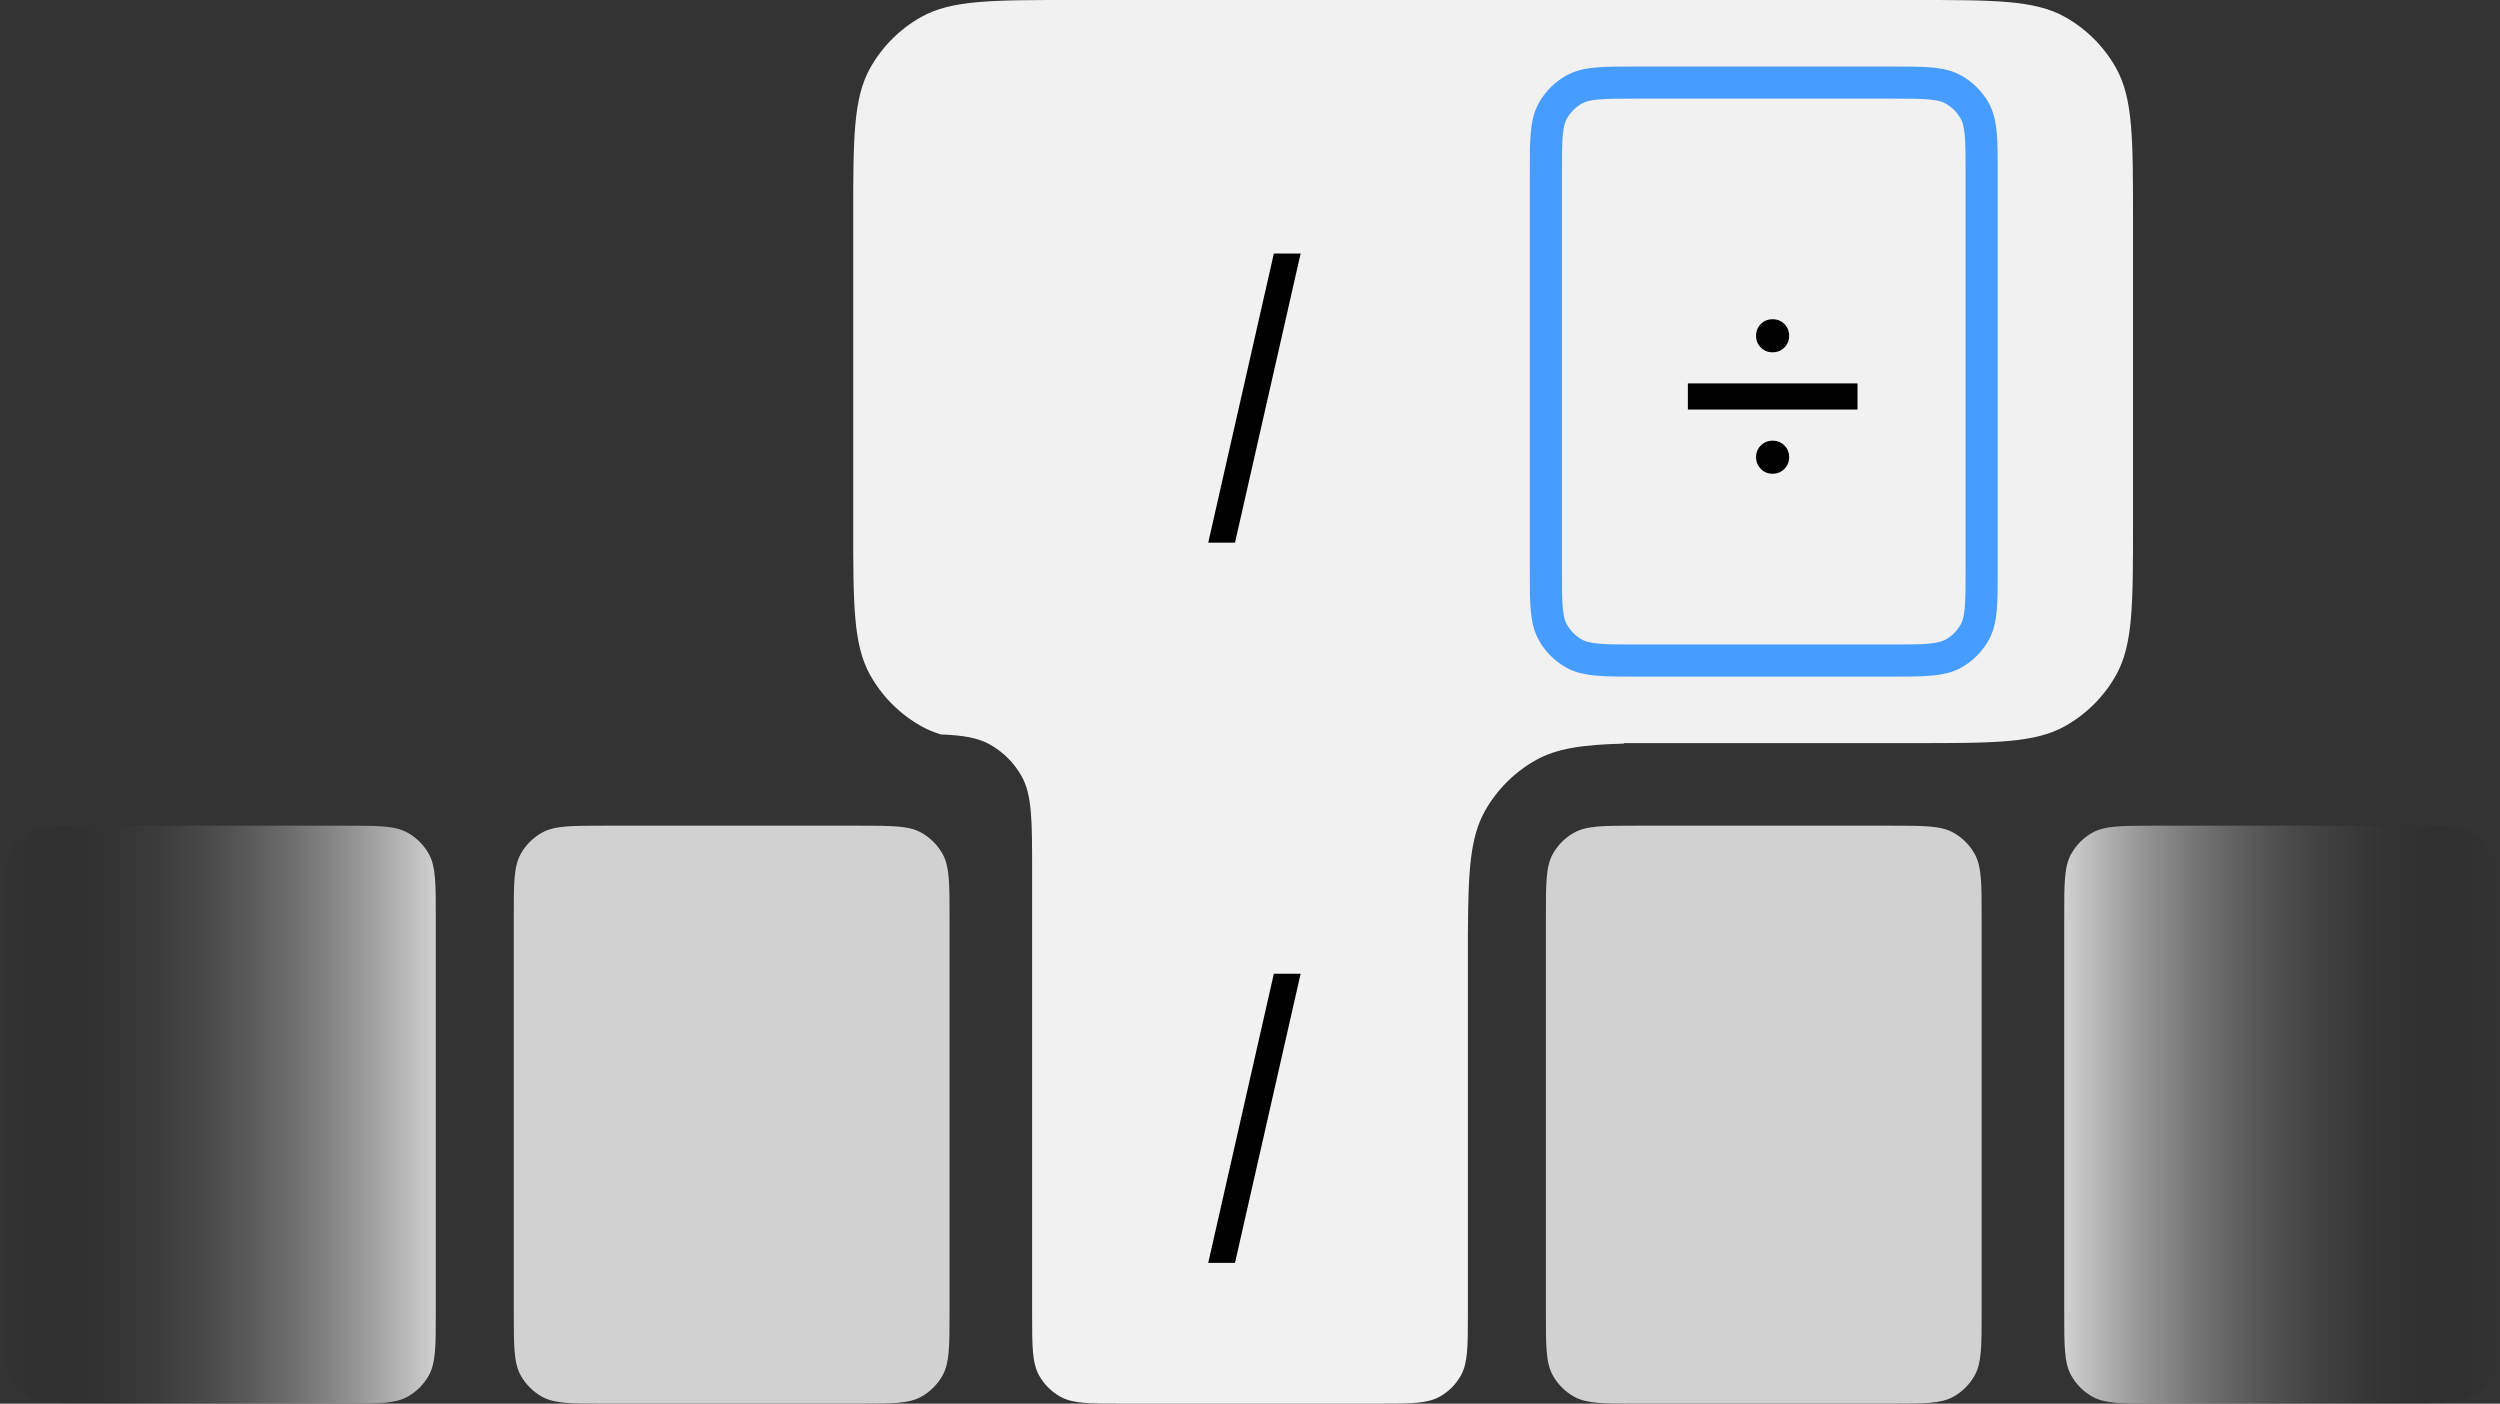 <?xml version="1.0" encoding="UTF-8"?>
<!-- Generated by Pixelmator Pro 3.6.15 -->
<svg width="545" height="306" viewBox="0 0 545 306" xmlns="http://www.w3.org/2000/svg">
    <rect x="0" y="0" width="545" height="306" fill="#333333" stroke="none"/>
    <linearGradient id="linearGradient1" x1="450" y1="243" x2="545" y2="243" gradientUnits="userSpaceOnUse">
        <stop offset="0" stop-color="#d1d1d1" stop-opacity="1"/>
        <stop offset="1" stop-color="#000000" stop-opacity="0"/>
    </linearGradient>
    <path id="Rounded-Rectangle-copy-3" fill="url(#linearGradient1)" fill-rule="evenodd" stroke="none" d="M 450 286.2 C 450 293.488 450 297.131 451.53 299.863 C 452.611 301.794 454.206 303.389 456.137 304.47 C 458.869 306 462.512 306 469.8 306 L 525.2 306 C 532.488 306 536.131 306 538.863 304.47 C 540.794 303.389 542.389 301.794 543.47 299.863 C 545 297.131 545 293.488 545 286.2 L 545 199.8 C 545 192.512 545 188.869 543.47 186.137 C 542.389 184.206 540.794 182.611 538.863 181.53 C 536.131 180 532.488 180 525.2 180 L 469.8 180 C 462.512 180 458.869 180 456.137 181.53 C 454.206 182.611 452.611 184.206 451.53 186.137 C 450 188.869 450 192.512 450 199.8 Z"/>
    <path id="Rounded-Rectangle-copy-4" fill="#d1d1d1" fill-rule="evenodd" stroke="none" d="M 337 286.2 C 337 293.488 337 297.131 338.53 299.863 C 339.611 301.794 341.206 303.389 343.137 304.47 C 345.869 306 349.512 306 356.8 306 L 412.2 306 C 419.488 306 423.131 306 425.863 304.47 C 427.794 303.389 429.389 301.794 430.47 299.863 C 432 297.131 432 293.488 432 286.2 L 432 199.8 C 432 192.512 432 188.869 430.47 186.137 C 429.389 184.206 427.794 182.611 425.863 181.53 C 423.131 180 419.488 180 412.2 180 L 356.8 180 C 349.512 180 345.869 180 343.137 181.53 C 341.206 182.611 339.611 184.206 338.53 186.137 C 337 188.869 337 192.512 337 199.8 Z"/>
    <path id="Rounded-Rectangle-copy-29" fill="#d1d1d1" fill-rule="evenodd" stroke="none" d="M 112 286.2 C 112 293.488 112 297.131 113.53 299.863 C 114.611 301.794 116.206 303.389 118.137 304.47 C 120.869 306 124.512 306 131.8 306 L 187.2 306 C 194.488 306 198.131 306 200.863 304.47 C 202.794 303.389 204.389 301.794 205.47 299.863 C 207 297.131 207 293.488 207 286.2 L 207 199.8 C 207 192.512 207 188.869 205.47 186.137 C 204.389 184.206 202.794 182.611 200.863 181.53 C 198.131 180 194.488 180 187.2 180 L 131.8 180 C 124.512 180 120.869 180 118.137 181.53 C 116.206 182.611 114.611 184.206 113.53 186.137 C 112 188.869 112 192.512 112 199.8 Z"/>
    <linearGradient id="linearGradient2" x1="0" y1="243" x2="95" y2="243" gradientUnits="userSpaceOnUse">
        <stop offset="0" stop-color="#000000" stop-opacity="0"/>
        <stop offset="1" stop-color="#d1d1d1" stop-opacity="1"/>
    </linearGradient>
    <path id="Rounded-Rectangle-copy-28" fill="url(#linearGradient2)" fill-rule="evenodd" stroke="none" d="M 0 286.2 C 0 293.488 0 297.131 1.53 299.863 C 2.611 301.794 4.206 303.389 6.137 304.47 C 8.869 306 12.512 306 19.8 306 L 75.2 306 C 82.488 306 86.131 306 88.863 304.47 C 90.794 303.389 92.389 301.794 93.47 299.863 C 95 297.131 95 293.488 95 286.2 L 95 199.8 C 95 192.512 95 188.869 93.47 186.137 C 92.389 184.206 90.794 182.611 88.863 181.53 C 86.131 180 82.488 180 75.2 180 L 19.8 180 C 12.512 180 8.869 180 6.137 181.53 C 4.206 182.611 2.611 184.206 1.53 186.137 C -1e-06 188.869 -1e-06 192.512 -1e-06 199.8 Z"/>
    <path id="Rounded-Rectangle-copy-35" fill="#f1f1f1" fill-rule="evenodd" stroke="none" d="M 226.53 299.863 C 225 297.131 225 293.488 225 286.2 L 225 189.7 C 225 178.769 225 173.303 222.705 169.205 C 221.083 166.308 218.692 163.917 215.795 162.295 C 213.159 160.819 209.958 160.292 205.1 160.104 C 203.554 159.631 202.148 159.041 200.83 158.302 C 196.164 155.689 192.311 151.836 189.698 147.17 C 186 140.567 186 131.762 186 114.15 L 186 47.85 C 186 30.238 186 21.433 189.698 14.83 C 192.311 10.164 196.164 6.311 200.83 3.698 C 207.433 0 216.238 0 233.85 0 L 417.15 0 C 434.762 0 443.567 0 450.17 3.698 C 454.836 6.311 458.689 10.164 461.302 14.83 C 465 21.433 465 30.238 465 47.85 L 465 114.15 C 465 131.762 465 140.567 461.302 147.17 C 458.689 151.836 454.836 155.689 450.17 158.302 C 443.567 162 434.762 162 417.15 162 L 354 162 L 354 162.105 C 345.069 162.344 339.418 163.128 334.83 165.698 C 330.164 168.311 326.311 172.164 323.698 176.83 C 320.514 182.515 320.071 189.833 320.01 203 L 320 203 L 320 286.2 C 320 293.488 320 297.131 318.47 299.863 C 317.389 301.794 315.794 303.389 313.863 304.47 C 311.131 306 307.488 306 300.2 306 L 244.8 306 C 237.512 306 233.869 306 231.137 304.47 C 229.206 303.389 227.611 301.794 226.53 299.863 Z"/>
    <path id="path1" fill="#000000" fill-rule="evenodd" stroke="none" d="M 283.537 55.27 L 269.229 118.305 L 263.393 118.305 L 277.701 55.27 Z"/>
    <path id="path2" fill="#000000" fill-rule="evenodd" stroke="none" d="M 283.537 212.27 L 269.229 275.305 L 263.393 275.305 L 277.701 212.27 Z"/>
    <path id="Rounded-Rectangle-copy-36" fill="none" stroke="#469dff" stroke-width="7" stroke-linecap="round" stroke-linejoin="round" d="M 337 124.2 C 337 131.488 337 135.131 338.53 137.863 C 339.611 139.794 341.206 141.389 343.137 142.47 C 345.869 144 349.512 144 356.8 144 L 412.2 144 C 419.488 144 423.131 144 425.863 142.47 C 427.794 141.389 429.389 139.794 430.47 137.863 C 432 135.131 432 131.488 432 124.2 L 432 37.8 C 432 30.512 432 26.869 430.47 24.137 C 429.389 22.206 427.794 20.611 425.863 19.53 C 423.131 18 419.488 18 412.2 18 L 356.8 18 C 349.512 18 345.869 18 343.137 19.53 C 341.206 20.611 339.611 22.206 338.53 24.137 C 337 26.869 337 30.512 337 37.8 Z"/>
    <path id="path3" fill="#000000" fill-rule="evenodd" stroke="none" d="M 367.955 89.281 L 367.955 83.586 L 404.939 83.586 L 404.939 89.281 Z M 386.412 76.801 C 385.404 76.801 384.555 76.455 383.863 75.764 C 383.172 75.072 382.826 74.223 382.826 73.215 C 382.826 72.184 383.172 71.322 383.863 70.631 C 384.555 69.939 385.404 69.594 386.412 69.594 C 387.443 69.594 388.305 69.939 388.996 70.631 C 389.688 71.322 390.033 72.184 390.033 73.215 C 390.033 74.223 389.688 75.072 388.996 75.764 C 388.305 76.455 387.443 76.801 386.412 76.801 Z M 386.412 103.273 C 385.404 103.273 384.555 102.922 383.863 102.219 C 383.172 101.516 382.826 100.66 382.826 99.652 C 382.826 98.645 383.172 97.795 383.863 97.104 C 384.555 96.412 385.404 96.066 386.412 96.066 C 387.443 96.066 388.305 96.412 388.996 97.104 C 389.688 97.795 390.033 98.645 390.033 99.652 C 390.033 100.66 389.688 101.516 388.996 102.219 C 388.305 102.922 387.443 103.273 386.412 103.273 Z"/>
</svg>
